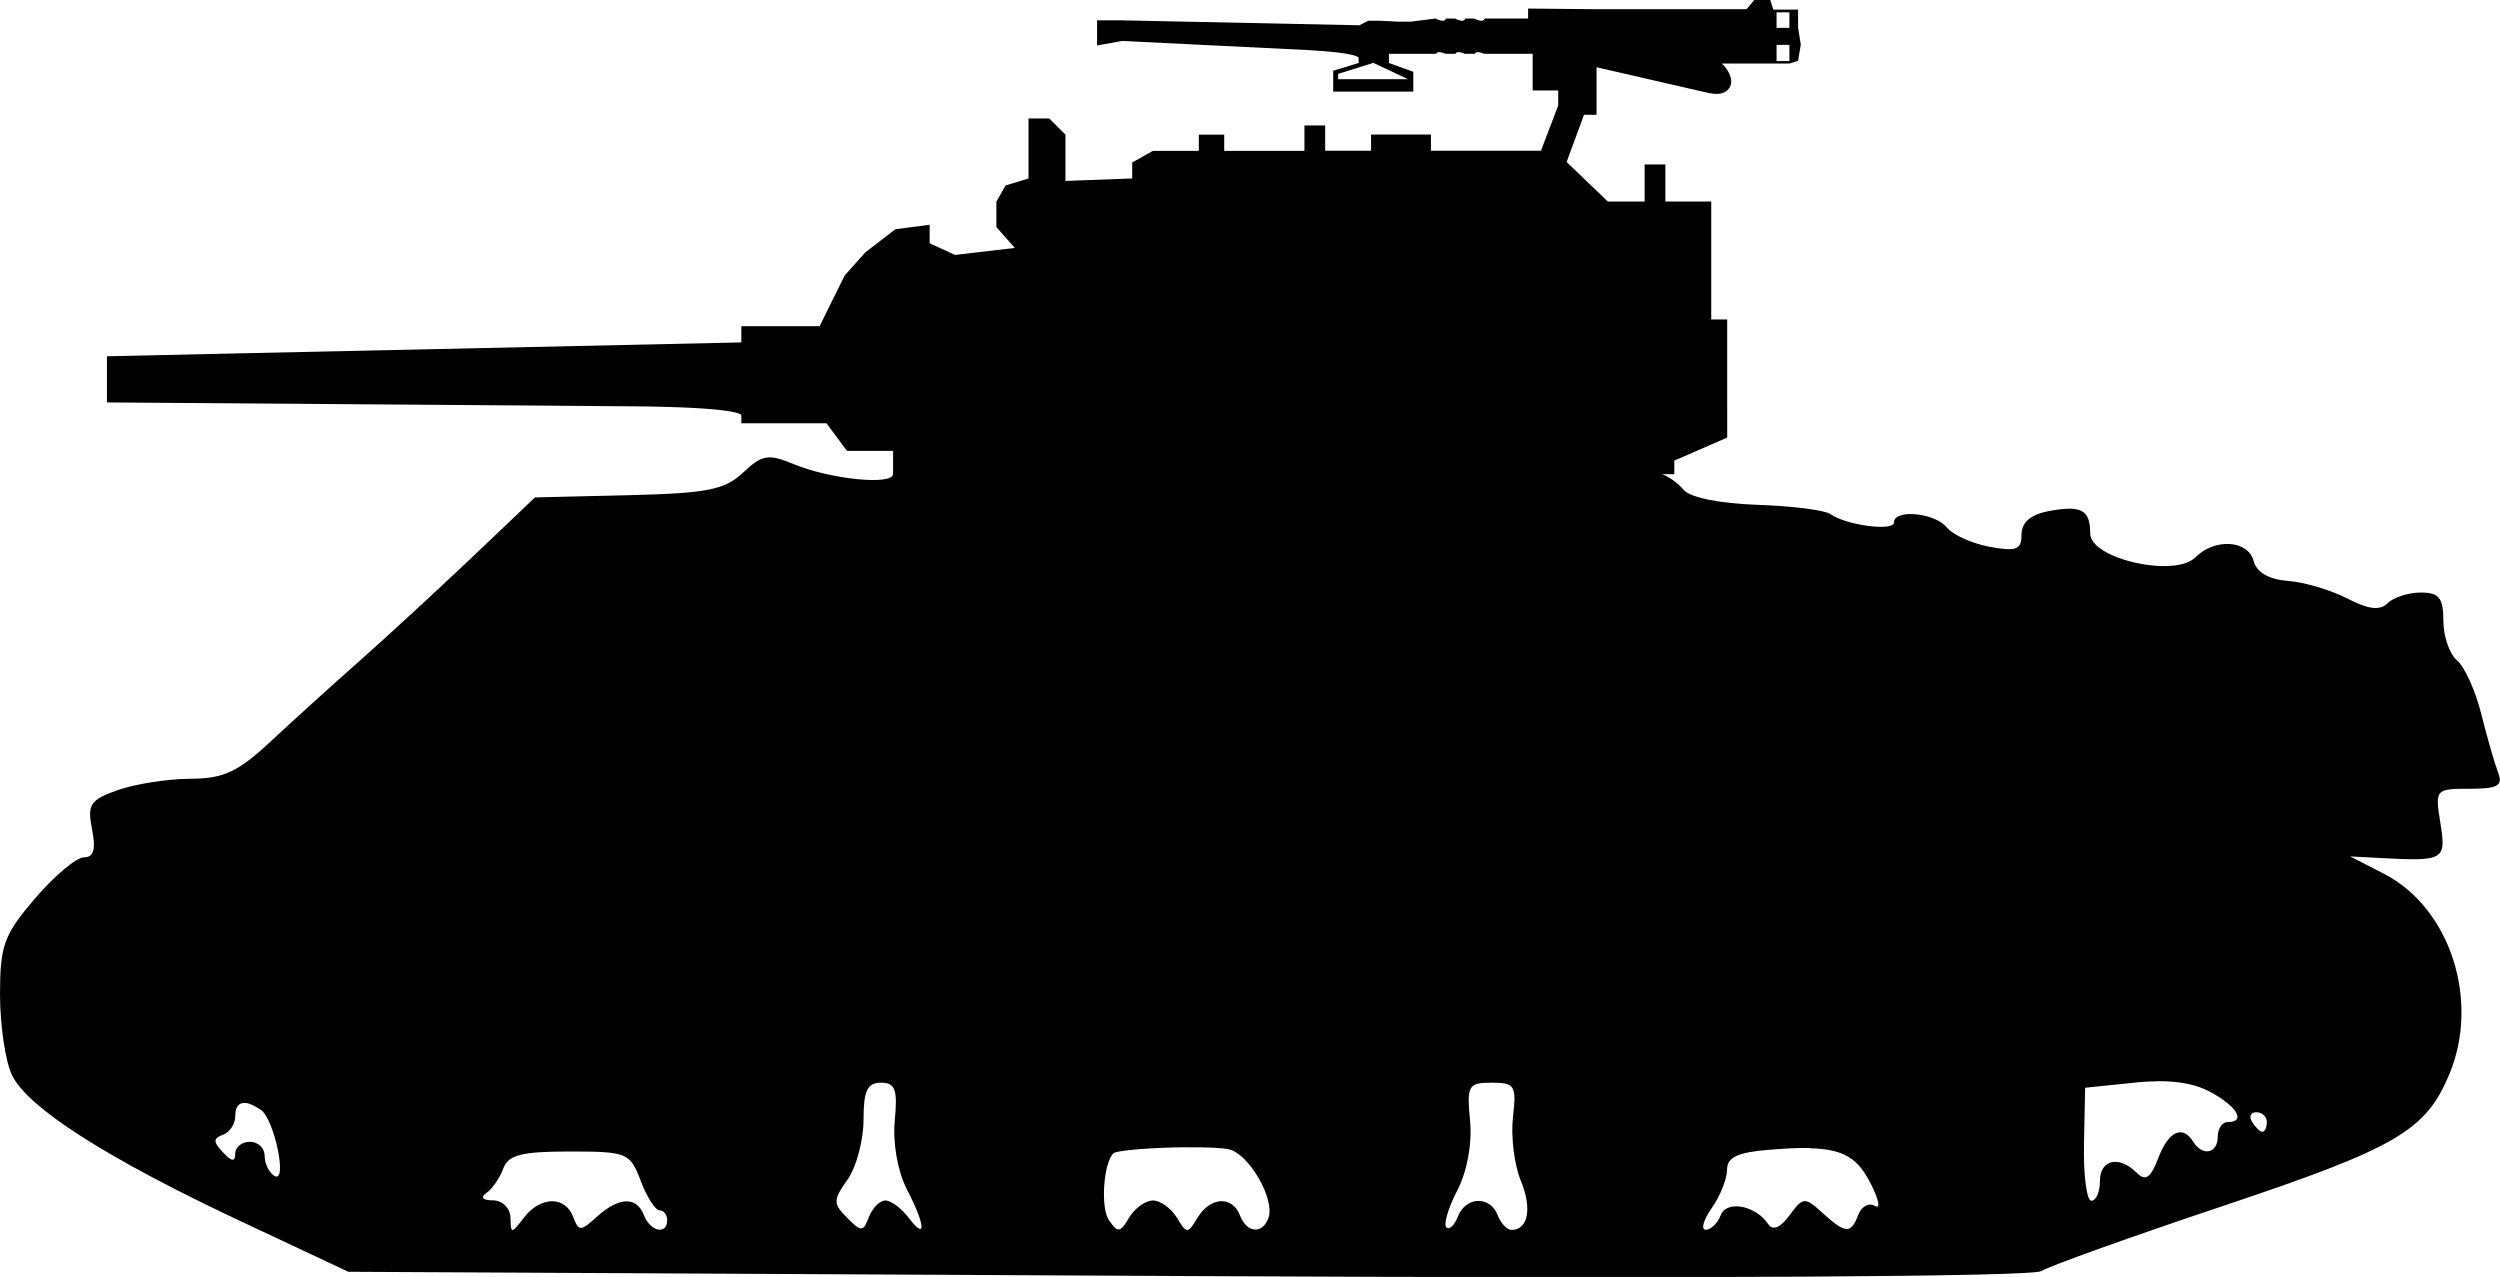 <?xml version="1.0" encoding="UTF-8" standalone="no"?>
<!-- Created with Inkscape (http://www.inkscape.org/) -->

<svg
   width="19.29mm"
   height="9.853mm"
   viewBox="0 0 19.29 9.853"
   version="1.1"
   id="svg4664"
   sodipodi:docname="inkporter-svg-ya7vt74m.svg"
   xmlns:inkscape="http://www.inkscape.org/namespaces/inkscape"
   xmlns:sodipodi="http://sodipodi.sourceforge.net/DTD/sodipodi-0.dtd"
   xmlns="http://www.w3.org/2000/svg"
   xmlns:svg="http://www.w3.org/2000/svg">
  <sodipodi:namedview
     id="namedview4666"
     pagecolor="#ffffff"
     bordercolor="#666666"
     borderopacity="1.0"
     inkscape:pageshadow="2"
     inkscape:pageopacity="0.0"
     inkscape:pagecheckerboard="0"
     inkscape:document-units="mm"
     showgrid="false"
     inkscape:zoom="1.3273709"
     inkscape:cx="335.62585"
     inkscape:cy="557.86968"
     inkscape:window-width="1920"
     inkscape:window-height="1017"
     inkscape:window-x="-8"
     inkscape:window-y="-8"
     inkscape:window-maximized="1"
     inkscape:current-layer="layer1" />
  <defs
     id="defs4661" />
  <g
     inkscape:label="Layer 1"
     inkscape:groupmode="layer"
     id="layer1"
     transform="translate(-45.569,-153.739)">
    <path
       id="U-S-Sherman-late"
       d="m 59.105,153.739 -0.06,0.071 h -1.167 l -0.518,-0.005 v 0.077 h -0.335 c -0.007,0.018 -0.022,0.028 -0.081,0 h -0.069 c -0.007,0.018 -0.022,0.028 -0.079,0 h -0.07 c -0.006,0.018 -0.022,0.028 -0.08,0 l -0.191,0.024 h -0.104 l -0.13,-0.007 h -0.095 l -0.068,0.035 -1.831,-0.038 h -0.193 v 0.194 l 0.193,-0.035 1.427,0.07 c 0.398,0.021 0.398,0.06 0.398,0.06 v 0.04 l -0.196,0.06 v 0.161 h 0.618 v -0.153 l -0.188,-0.068 v -0.071 h 0.364 c 0.008,-0.013 0.022,-0.021 0.072,0 h 0.077 c 0.008,-0.013 0.021,-0.021 0.073,0 h 0.076 c 0.008,-0.013 0.02,-0.021 0.072,0 h 0.375 v 0.283 h 0.197 v 0.116 l -0.133,0.349 h -0.849 v -0.125 h -0.462 v 0.125 h -0.354 v -0.195 h -0.16 v 0.196 h -0.619 v -0.125 h -0.196 v 0.125 h -0.354 l -0.16,0.09 v 0.123 l -0.515,0.019 v -0.357 l -0.125,-0.125 h -0.16 v 0.463 l -0.177,0.054 -0.071,0.125 v 0.196 l 0.142,0.161 -0.461,0.054 -0.196,-0.09 v -0.143 l -0.265,0.035 -0.231,0.178 -0.159,0.178 -0.106,0.213 -0.088,0.179 h -0.604 v 0.125 l -4.04,0.088 -0.855,0.019 v 0.356 l 4.04,0.03 c 0.855,0.006 0.855,0.068 0.855,0.068 v 0.063 h 0.657 l 0.158,0.213 h 0.356 v 0.178 c 0,0.09 -0.481,0.042 -0.765,-0.075 -0.198,-0.082 -0.244,-0.075 -0.392,0.064 -0.142,0.134 -0.277,0.16 -0.887,0.175 l -0.719,0.017 -0.492,0.468 c -0.271,0.257 -0.662,0.617 -0.87,0.801 -0.208,0.184 -0.515,0.462 -0.682,0.618 -0.248,0.231 -0.36,0.283 -0.614,0.284 -0.171,0 -0.421,0.039 -0.557,0.086 -0.218,0.076 -0.241,0.111 -0.203,0.303 0.031,0.156 0.013,0.217 -0.062,0.217 -0.058,0 -0.228,0.142 -0.377,0.316 -0.241,0.282 -0.271,0.363 -0.271,0.742 0,0.234 0.041,0.513 0.091,0.62 0.119,0.252 0.728,0.642 1.764,1.129 l 0.833,0.391 6.474,0.033 c 3.98,0.02 6.514,0.005 6.588,-0.038 0.064,-0.04 0.693,-0.265 1.4,-0.502 1.339,-0.448 1.566,-0.58 1.748,-1.015 0.239,-0.57 0.008,-1.284 -0.5,-1.547 l -0.264,-0.136 0.227,0.012 c 0.5,0.027 0.515,0.017 0.469,-0.269 -0.042,-0.261 -0.039,-0.265 0.225,-0.265 0.217,0 0.259,-0.023 0.221,-0.123 -0.026,-0.068 -0.085,-0.271 -0.13,-0.452 -0.045,-0.181 -0.13,-0.368 -0.188,-0.416 -0.058,-0.048 -0.105,-0.186 -0.105,-0.305 0,-0.177 -0.033,-0.218 -0.174,-0.218 -0.096,0 -0.211,0.037 -0.256,0.082 -0.059,0.059 -0.146,0.049 -0.311,-0.036 -0.126,-0.065 -0.332,-0.126 -0.458,-0.136 -0.147,-0.011 -0.242,-0.066 -0.265,-0.153 -0.042,-0.162 -0.299,-0.179 -0.449,-0.029 -0.16,0.16 -0.812,0.012 -0.812,-0.184 0,-0.183 -0.069,-0.22 -0.322,-0.172 -0.138,0.026 -0.208,0.087 -0.208,0.18 0,0.118 -0.04,0.133 -0.246,0.095 -0.135,-0.025 -0.284,-0.092 -0.33,-0.149 -0.092,-0.114 -0.408,-0.144 -0.408,-0.039 0,0.071 -0.37,0.022 -0.492,-0.065 -0.042,-0.03 -0.295,-0.062 -0.564,-0.071 -0.292,-0.01 -0.52,-0.057 -0.568,-0.116 -0.04,-0.05 -0.11,-0.099 -0.164,-0.12 h 0.093 v -0.105 l 0.408,-0.178 V 156.204 h -0.123 v -0.91 h -0.354 v -0.286 h -0.16 v 0.286 h -0.284 l -0.318,-0.305 0.134,-0.364 h 0.097 v -0.367 l 0.867,0.199 c 0.043,0.008 0.111,0.018 0.152,-0.032 0.04,-0.046 0.019,-0.128 -0.052,-0.196 h 0.523 l 0.065,-0.021 0.021,-0.125 -0.021,-0.131 v -0.139 h -0.191 l -0.024,-0.074 z m 0.172,0.095 h 0.099 v 0.12 h -0.099 z m 0,0.251 h 0.099 v 0.125 h -0.099 z m -3.111,0.139 0.267,0.126 h -0.539 v -0.041 z m 6.052,7.857 c 0.168,0 0.301,0.026 0.407,0.084 0.208,0.113 0.276,0.232 0.132,0.232 -0.042,0 -0.076,0.051 -0.076,0.114 0,0.129 -0.118,0.152 -0.189,0.038 -0.082,-0.133 -0.191,-0.082 -0.27,0.126 -0.058,0.153 -0.098,0.181 -0.165,0.114 -0.137,-0.137 -0.285,-0.104 -0.285,0.064 0,0.083 -0.029,0.151 -0.066,0.151 -0.036,0 -0.062,-0.196 -0.057,-0.436 l 0.009,-0.436 0.379,-0.039 c 0.064,-0.007 0.124,-0.01 0.18,-0.011 z m -9.852,0.012 c 0.111,0 0.13,0.052 0.107,0.293 -0.016,0.172 0.022,0.39 0.092,0.527 0.146,0.282 0.154,0.405 0.015,0.222 -0.055,-0.073 -0.136,-0.133 -0.179,-0.133 -0.043,0 -0.1,0.057 -0.127,0.127 -0.044,0.116 -0.059,0.117 -0.168,0.007 -0.11,-0.11 -0.11,-0.136 0.003,-0.296 0.068,-0.096 0.123,-0.304 0.123,-0.461 0,-0.224 0.029,-0.286 0.134,-0.286 z m 4.713,0 c 0.179,0 0.192,0.022 0.164,0.267 -0.017,0.147 0.01,0.366 0.06,0.488 0.089,0.214 0.058,0.381 -0.071,0.381 -0.035,0 -0.083,-0.051 -0.107,-0.114 -0.058,-0.151 -0.247,-0.145 -0.307,0.011 -0.026,0.068 -0.067,0.106 -0.089,0.083 -0.023,-0.023 0.015,-0.152 0.085,-0.286 0.076,-0.147 0.115,-0.361 0.098,-0.537 -0.026,-0.272 -0.014,-0.293 0.167,-0.293 z m -9.616,0.156 c 0.031,0.003 0.07,0.021 0.118,0.053 0.105,0.071 0.21,0.574 0.105,0.51 -0.041,-0.025 -0.075,-0.095 -0.075,-0.155 0,-0.06 -0.051,-0.108 -0.114,-0.108 -0.062,0 -0.113,0.041 -0.113,0.091 0,0.066 -0.027,0.063 -0.095,-0.01 -0.076,-0.08 -0.076,-0.108 0,-0.135 0.052,-0.019 0.095,-0.083 0.095,-0.142 0,-0.074 0.027,-0.108 0.078,-0.103 z m 15.516,0.072 c 0.044,0 0.081,0.034 0.081,0.075 0,0.042 -0.015,0.076 -0.034,0.076 -0.018,0 -0.054,-0.034 -0.08,-0.076 -0.026,-0.042 -0.011,-0.075 0.033,-0.075 z m -8.257,0.271 c 0.148,-0.003 0.282,0.004 0.333,0.016 0.155,0.04 0.352,0.385 0.302,0.527 -0.046,0.13 -0.168,0.119 -0.221,-0.019 -0.059,-0.153 -0.229,-0.143 -0.327,0.019 -0.076,0.126 -0.083,0.126 -0.159,0 -0.044,-0.073 -0.127,-0.133 -0.185,-0.133 -0.058,0 -0.141,0.06 -0.184,0.133 -0.068,0.116 -0.088,0.118 -0.156,0.018 -0.065,-0.095 -0.042,-0.437 0.034,-0.514 0.026,-0.026 0.316,-0.046 0.563,-0.048 z m 4.815,0.007 v 0 c 0.262,0.007 0.367,0.08 0.463,0.266 0.066,0.127 0.082,0.207 0.036,0.179 -0.045,-0.028 -0.103,0.003 -0.128,0.067 -0.058,0.151 -0.098,0.149 -0.276,-0.013 -0.138,-0.125 -0.15,-0.124 -0.255,0.018 -0.07,0.096 -0.129,0.121 -0.164,0.069 -0.097,-0.146 -0.322,-0.188 -0.367,-0.069 -0.024,0.062 -0.076,0.112 -0.115,0.112 -0.04,0 -0.019,-0.075 0.046,-0.168 0.065,-0.092 0.118,-0.226 0.118,-0.296 0,-0.095 0.082,-0.134 0.322,-0.153 0.128,-0.011 0.233,-0.016 0.32,-0.014 z m -9.573,0.025 c 0.445,0 0.466,0.009 0.549,0.227 0.047,0.125 0.113,0.227 0.145,0.227 0.033,0 0.059,0.034 0.059,0.075 0,0.117 -0.13,0.09 -0.179,-0.037 -0.057,-0.147 -0.192,-0.143 -0.363,0.011 -0.127,0.115 -0.14,0.115 -0.184,0 -0.062,-0.162 -0.253,-0.158 -0.38,0.008 -0.096,0.126 -0.101,0.126 -0.103,0 -0.003,-0.074 -0.06,-0.133 -0.135,-0.134 -0.08,0 -0.1,-0.023 -0.051,-0.057 0.045,-0.031 0.103,-0.115 0.13,-0.188 0.039,-0.106 0.14,-0.132 0.512,-0.132 z" />
  </g>
</svg>
